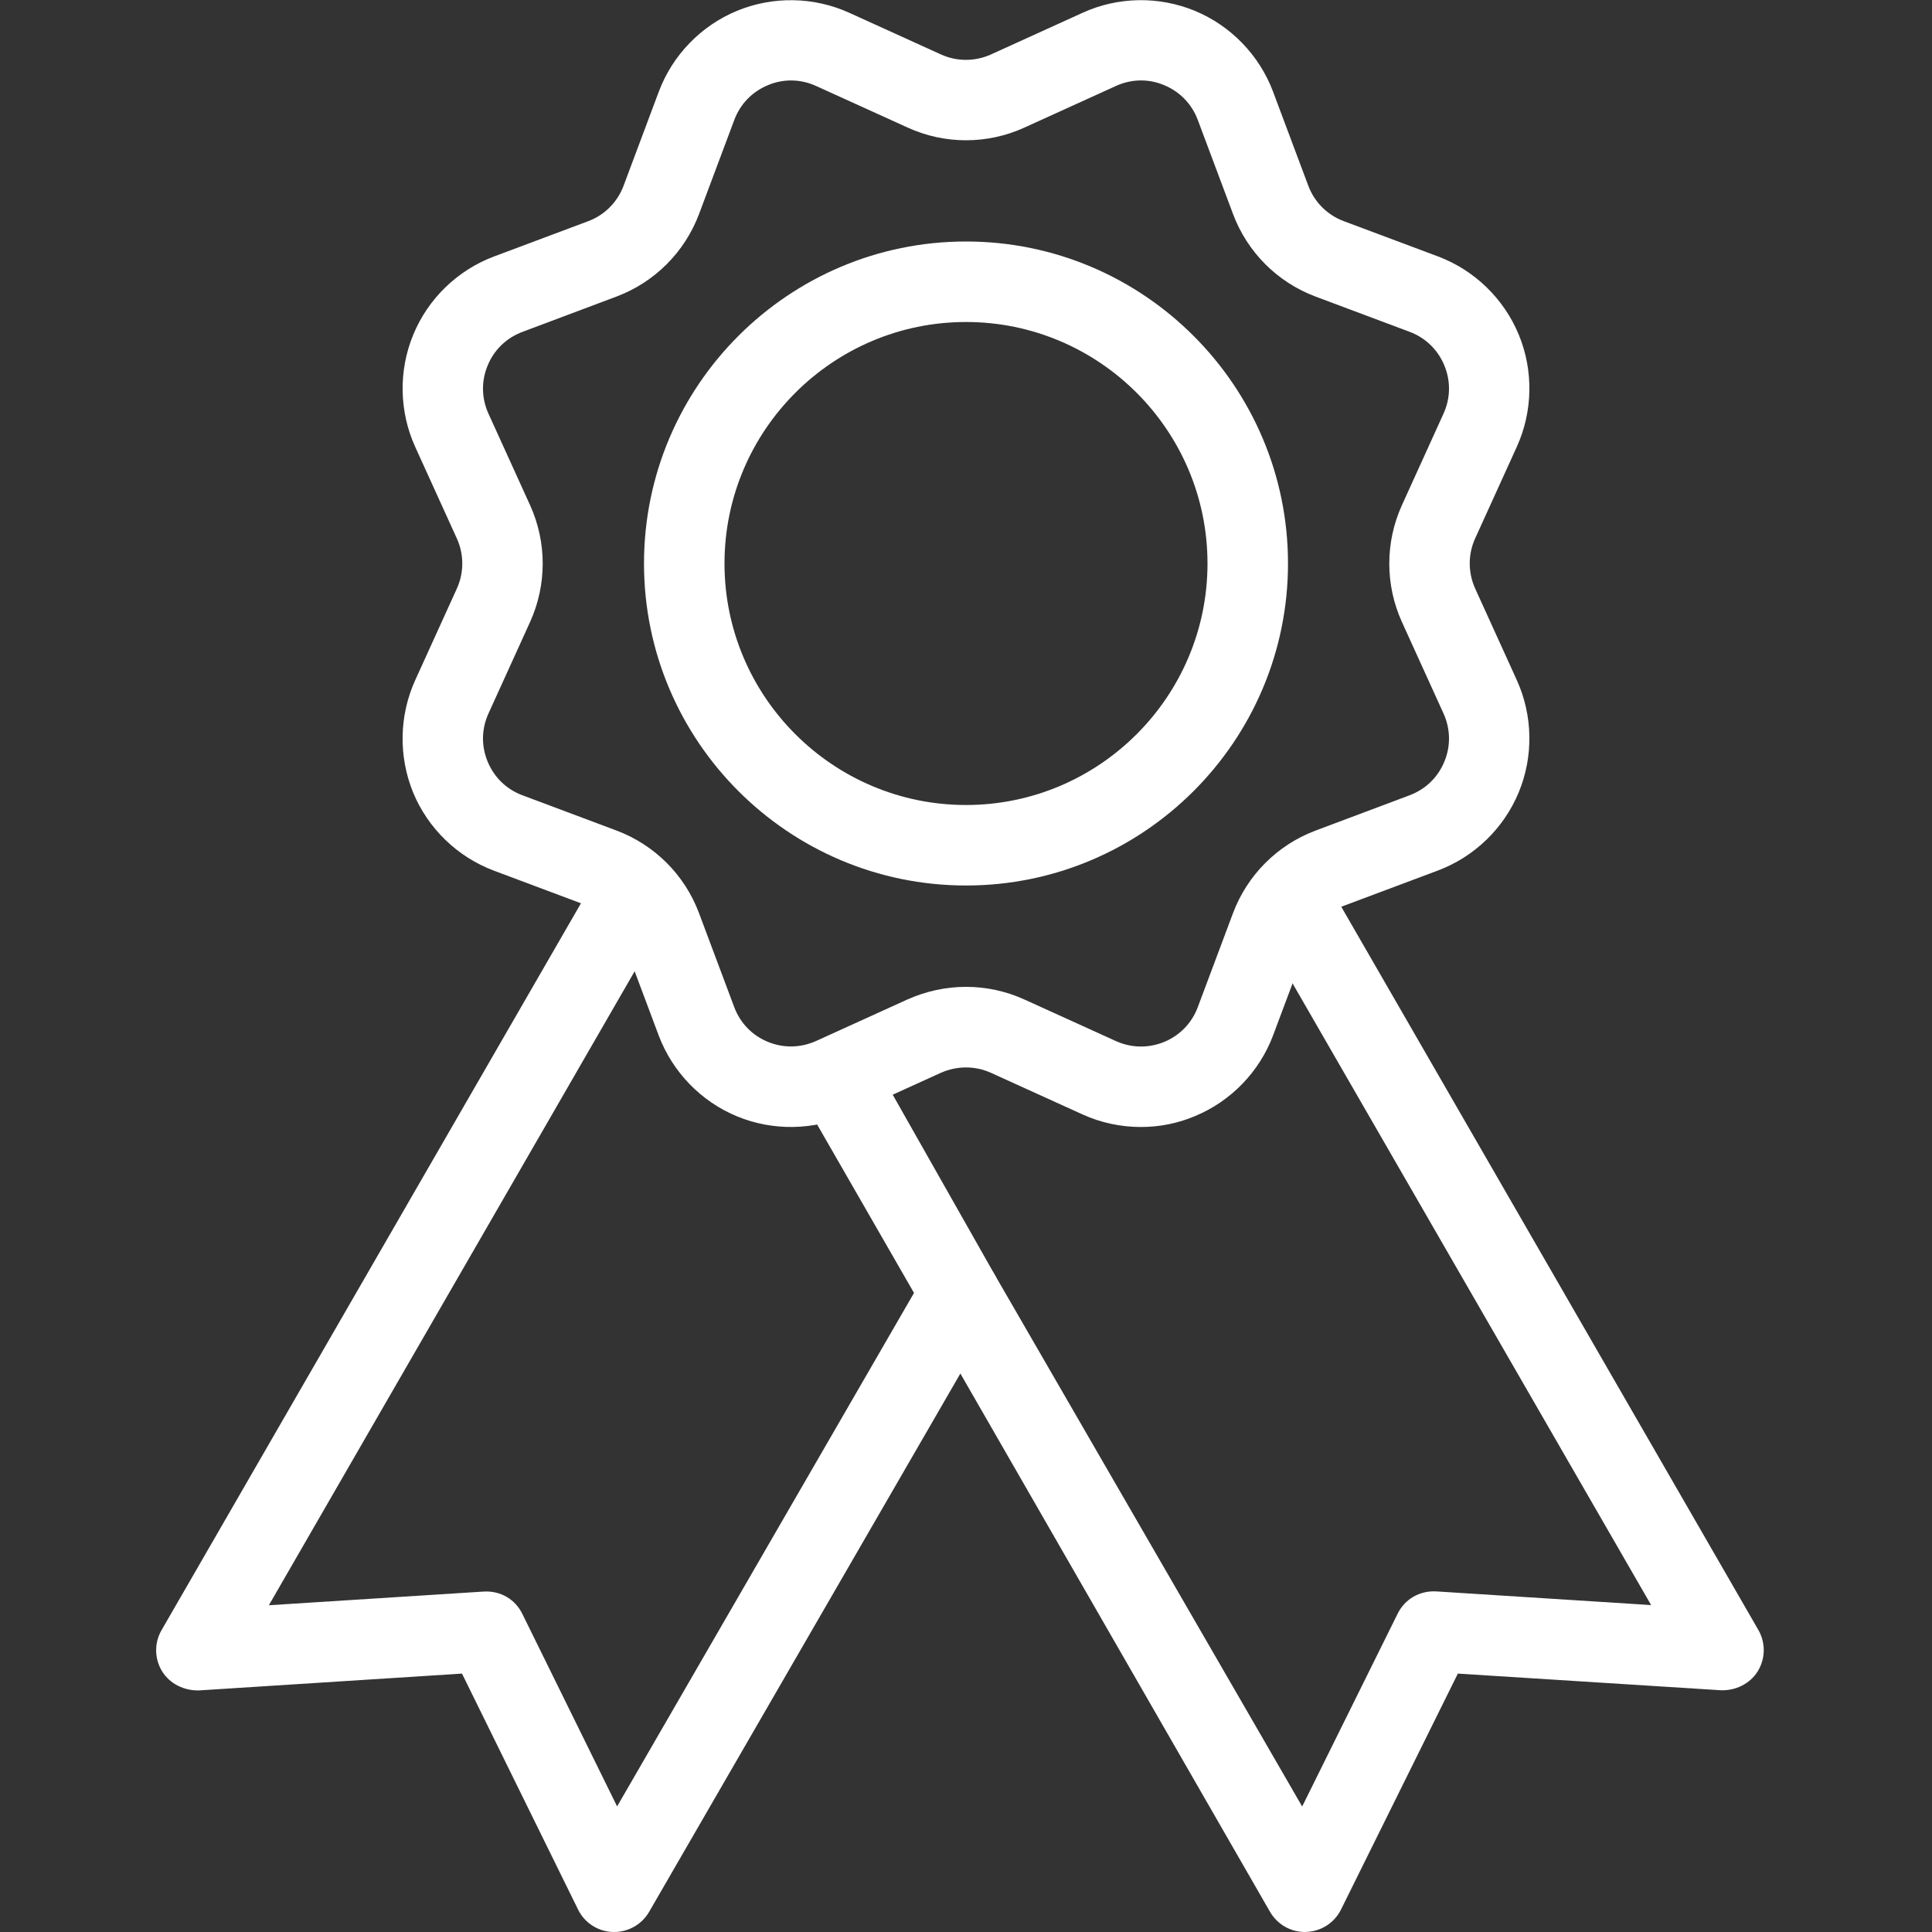 <?xml version="1.0"?>
<svg xmlns="http://www.w3.org/2000/svg" xmlns:xlink="http://www.w3.org/1999/xlink" xmlns:svgjs="http://svgjs.com/svgjs" version="1.1" width="512" height="512" x="0" y="0" viewBox="0 0 24 24" style="enable-background:new 0 0 512 512" xml:space="preserve" class=""><rect x="0" y="0" width="24" height="24" fill="#333333" stroke="none"/><g><path xmlns="http://www.w3.org/2000/svg" d="m7.63 24c-.005 0-.011 0-.017 0-.185-.006-.351-.113-.432-.279l-1.442-2.931-3.267.209c-.183.004-.359-.079-.457-.235-.097-.157-.101-.354-.008-.514l5.436-9.421c.138-.239.444-.321.683-.183s.321.444.183.683l-4.969 8.612 2.669-.17c.21-.012.392.097.48.278l1.177 2.391 3.822-6.61c.138-.239.442-.323.683-.182.239.138.321.444.182.683l-4.29 7.42c-.09.154-.255.249-.433.249z" fill="#ffffff" data-original="#000000" style="" class=""/><path xmlns="http://www.w3.org/2000/svg" d="m16.21 24c-.178 0-.343-.095-.433-.25l-5.715-9.935c-.136-.24-.052-.545.188-.682.241-.136.545-.051.682.188l1.423 2.511 3.821 6.609 1.186-2.395c.089-.18.27-.288.48-.277l2.669.17-4.917-8.525c-.138-.239-.056-.545.183-.683.24-.139.544-.057.683.183l5.383 9.334c.092.16.089.357-.008.514-.098.157-.278.241-.457.235l-3.268-.207-1.452 2.932c-.082.165-.248.271-.432.277-.005.001-.011.001-.016.001z" fill="#ffffff" data-original="#000000" style="" class=""/><path xmlns="http://www.w3.org/2000/svg" d="m14.173 14c-.248 0-.496-.052-.725-.156l-1.138-.517c-.196-.089-.423-.089-.623 0l-1.137.517c-.44.199-.95.208-1.396.023-.447-.185-.8-.551-.971-1.003l-.438-1.169c-.076-.204-.237-.364-.44-.441l-1.169-.438c-.453-.17-.819-.524-1.004-.971-.183-.448-.174-.956.026-1.396l.517-1.137c.09-.198.09-.425 0-.623l-.517-1.137c-.2-.44-.209-.949-.024-1.395.184-.447.55-.801 1.003-.971l1.169-.438c.204-.076.364-.237.44-.44l.438-1.17c.17-.453.524-.818.97-1.003.448-.185.956-.176 1.396.024l1.138.517c.197.09.424.09.623 0l1.137-.517c.44-.201.948-.209 1.396-.024.446.185.8.551.97 1.003l.438 1.169c.076.204.237.364.44.44l1.17.438c.453.17.819.524 1.004.971.185.446.176.955-.024 1.395l-.517 1.137c-.09.198-.09.424 0 .623l.517 1.137c.2.44.209.948.024 1.395s-.551.801-1.004.971l-1.169.438c-.204.076-.364.237-.44.44l-.438 1.169c-.17.453-.524.819-.971 1.004-.214.091-.443.135-.671.135zm-2.173-1.741c.247 0 .495.052.725.157l1.138.517c.191.086.404.09.599.01.195-.081.343-.234.417-.431l.438-1.169c.178-.473.551-.847 1.025-1.025l1.169-.439c.197-.074.351-.222.431-.417.081-.194.077-.407-.01-.599l-.517-1.137c-.209-.461-.209-.989 0-1.45l.517-1.138c.087-.191.091-.404.01-.599s-.234-.343-.431-.417l-1.169-.438c-.474-.178-.848-.552-1.025-1.026l-.438-1.169c-.074-.197-.222-.35-.417-.431-.196-.083-.409-.077-.6.01l-1.137.517c-.46.21-.989.21-1.449 0l-1.138-.517c-.19-.087-.405-.092-.599-.01-.195.081-.343.234-.417.431l-.438 1.169c-.178.474-.552.848-1.026 1.026l-1.169.439c-.197.074-.351.222-.431.417-.081.194-.077.407.01.599l.517 1.137c.209.461.209.989 0 1.45l-.517 1.137c-.087.192-.091.404-.01.599s.233.343.431.417l1.169.438c.474.178.848.552 1.025 1.025l.438 1.169c.074.197.222.351.417.431.194.08.406.076.599-.01l1.137-.517c.231-.103.479-.156.726-.156zm.518-11.129h.01z" fill="#ffffff" data-original="#000000" style="" class=""/><path xmlns="http://www.w3.org/2000/svg" d="m12 11c-2.206 0-4-1.794-4-4s1.794-4 4-4 4 1.794 4 4-1.794 4-4 4zm0-7c-1.654 0-3 1.346-3 3s1.346 3 3 3 3-1.346 3-3-1.346-3-3-3z" fill="#ffffff" data-original="#000000" style="" class=""/></g></svg>
